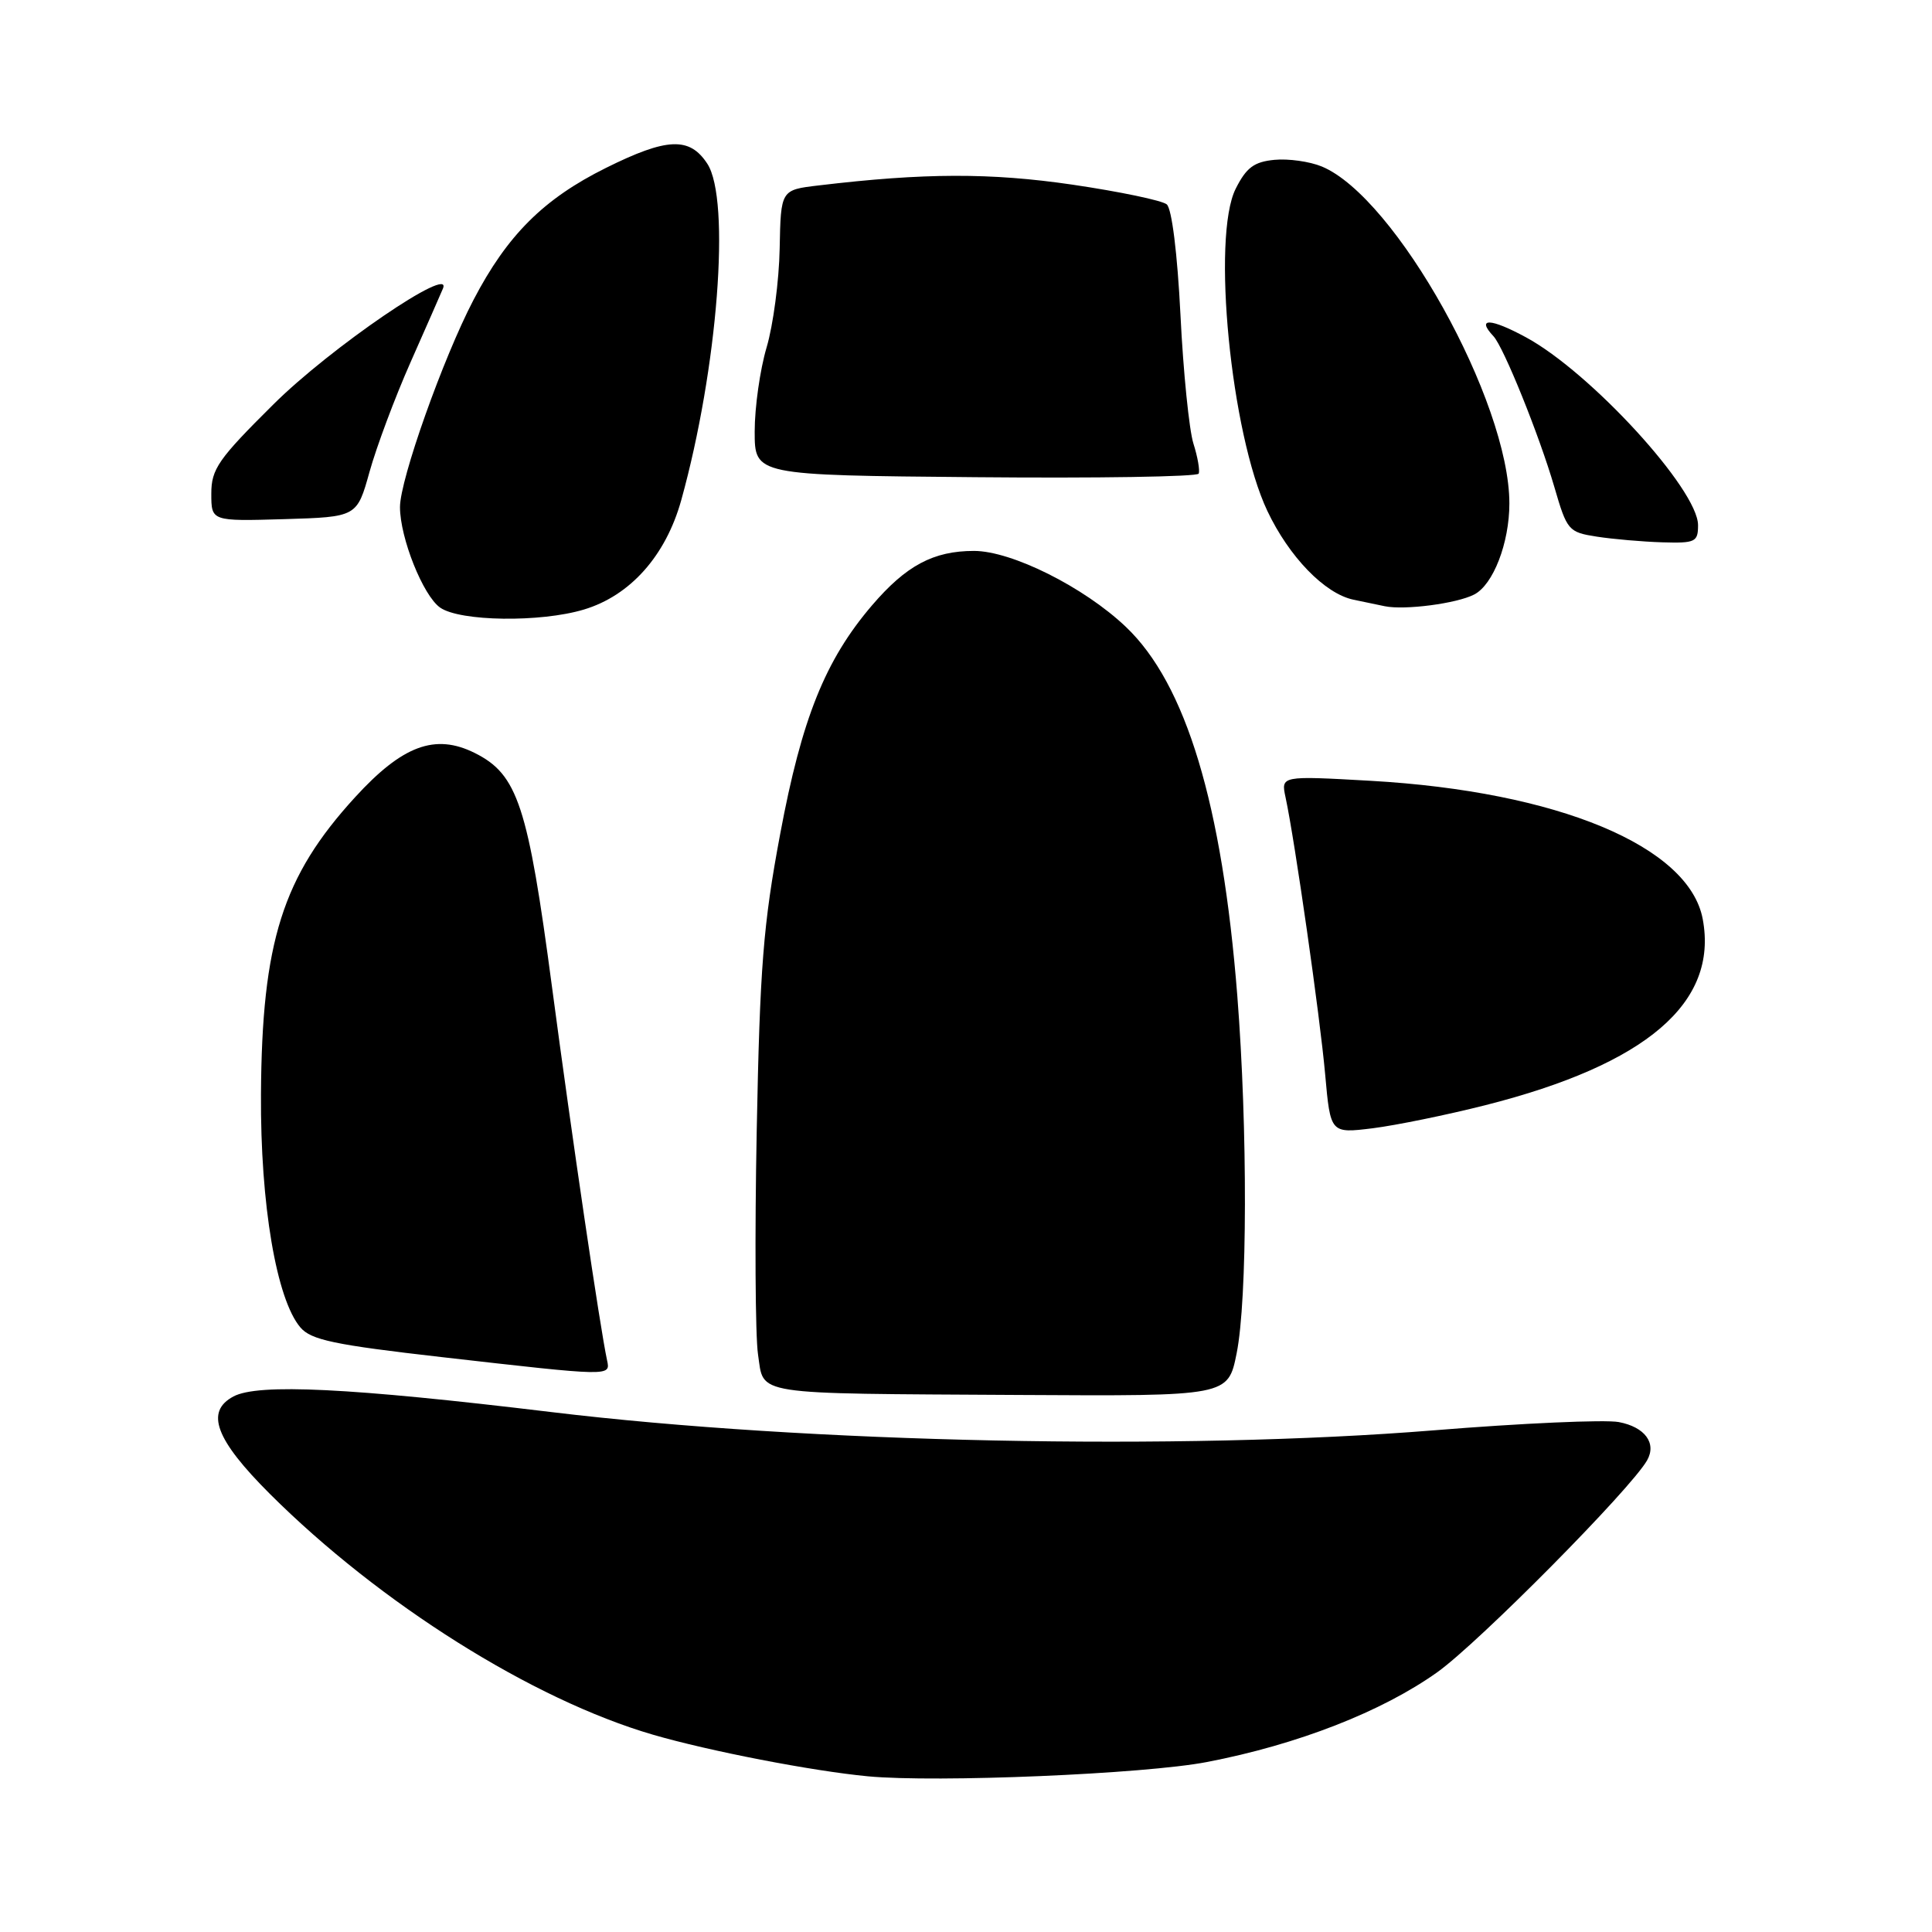 <?xml version="1.0" encoding="UTF-8" standalone="no"?>
<!DOCTYPE svg PUBLIC "-//W3C//DTD SVG 1.1//EN" "http://www.w3.org/Graphics/SVG/1.1/DTD/svg11.dtd" >
<svg xmlns="http://www.w3.org/2000/svg" xmlns:xlink="http://www.w3.org/1999/xlink" version="1.1" viewBox="0 0 256 256">
 <g >
 <path fill="currentColor"
d=" M 159.91 233.48 C 171.94 231.17 183.12 226.80 190.46 221.57 C 195.96 217.64 216.11 197.29 218.25 193.50 C 219.54 191.22 217.95 189.08 214.49 188.43 C 212.66 188.09 201.61 188.58 189.94 189.53 C 156.54 192.23 106.99 191.21 73.00 187.10 C 46.37 183.89 34.20 183.29 30.93 185.04 C 27.16 187.05 28.55 190.75 35.75 197.94 C 50.34 212.49 70.56 225.20 86.50 229.85 C 93.98 232.03 107.62 234.67 115.00 235.37 C 124.10 236.23 151.66 235.07 159.91 233.48 Z  M 163.86 179.33 C 165.29 172.23 165.33 149.59 163.95 131.95 C 161.95 106.54 157.15 90.63 149.18 83.06 C 143.64 77.79 134.05 73.00 129.06 73.00 C 123.68 73.00 120.07 74.93 115.54 80.22 C 109.35 87.46 106.24 95.19 103.38 110.50 C 101.13 122.50 100.69 128.11 100.27 149.77 C 100.00 163.67 100.08 177.03 100.44 179.46 C 101.27 184.95 99.19 184.63 135.11 184.84 C 162.72 185.00 162.72 185.00 163.86 179.33 Z  M 80.44 180.25 C 79.51 175.94 75.78 150.64 73.15 130.83 C 69.95 106.72 68.60 102.61 62.90 99.77 C 57.66 97.16 53.32 98.77 47.03 105.66 C 37.44 116.15 34.70 124.79 34.58 145.00 C 34.49 159.58 36.63 172.18 39.81 175.90 C 41.22 177.55 44.29 178.20 58.50 179.82 C 81.03 182.39 80.90 182.39 80.44 180.25 Z  M 196.83 146.44 C 218.17 141.03 227.70 132.87 225.62 121.78 C 223.81 112.12 206.39 104.87 181.61 103.46 C 169.73 102.79 169.73 102.79 170.34 105.64 C 171.57 111.35 174.91 134.69 175.59 142.35 C 176.29 150.19 176.29 150.19 181.90 149.50 C 184.98 149.11 191.70 147.74 196.83 146.44 Z  M 77.36 80.77 C 83.51 78.93 88.22 73.64 90.27 66.27 C 95.11 48.83 96.84 26.46 93.72 21.69 C 91.37 18.10 88.38 18.23 80.29 22.25 C 72.03 26.35 67.21 31.16 62.74 39.74 C 58.70 47.48 53.00 63.55 53.00 67.19 C 53.00 71.27 56.06 78.93 58.32 80.51 C 60.95 82.35 71.61 82.50 77.36 80.77 Z  M 195.33 78.78 C 197.86 77.49 200.00 71.94 200.00 66.71 C 200.00 53.19 184.92 26.11 175.14 22.06 C 173.54 21.40 170.72 21.00 168.87 21.18 C 166.17 21.44 165.15 22.20 163.74 25.00 C 160.53 31.36 163.09 57.46 167.93 67.70 C 170.81 73.78 175.53 78.66 179.33 79.46 C 180.52 79.71 182.40 80.11 183.50 80.33 C 186.14 80.87 193.03 79.97 195.33 78.78 Z  M 225.00 69.59 C 225.00 64.88 210.76 49.33 202.19 44.69 C 197.49 42.14 195.57 42.08 197.89 44.55 C 199.24 45.98 203.97 57.71 205.95 64.50 C 207.64 70.31 207.82 70.52 211.60 71.11 C 213.74 71.44 217.64 71.78 220.25 71.86 C 224.64 71.99 225.00 71.82 225.00 69.59 Z  M 48.97 62.50 C 49.89 59.20 52.33 52.67 54.40 48.00 C 56.47 43.33 58.40 38.93 58.69 38.24 C 60.07 34.96 43.79 46.07 36.25 53.56 C 28.91 60.84 28.00 62.15 28.00 65.41 C 28.00 69.07 28.00 69.07 37.65 68.79 C 47.30 68.50 47.30 68.50 48.97 62.50 Z  M 158.13 58.76 C 157.57 56.97 156.79 49.32 156.42 41.76 C 156.01 33.55 155.27 27.64 154.60 27.08 C 153.97 26.56 148.36 25.39 142.12 24.47 C 131.24 22.88 122.48 22.90 108.48 24.57 C 103.46 25.16 103.46 25.16 103.31 32.93 C 103.23 37.21 102.45 43.10 101.58 46.03 C 100.71 48.96 100.00 53.97 100.00 57.17 C 100.00 62.97 100.00 62.97 129.25 63.23 C 145.34 63.38 158.65 63.17 158.83 62.76 C 159.01 62.35 158.70 60.55 158.13 58.76 Z "/>
</g>
</svg>